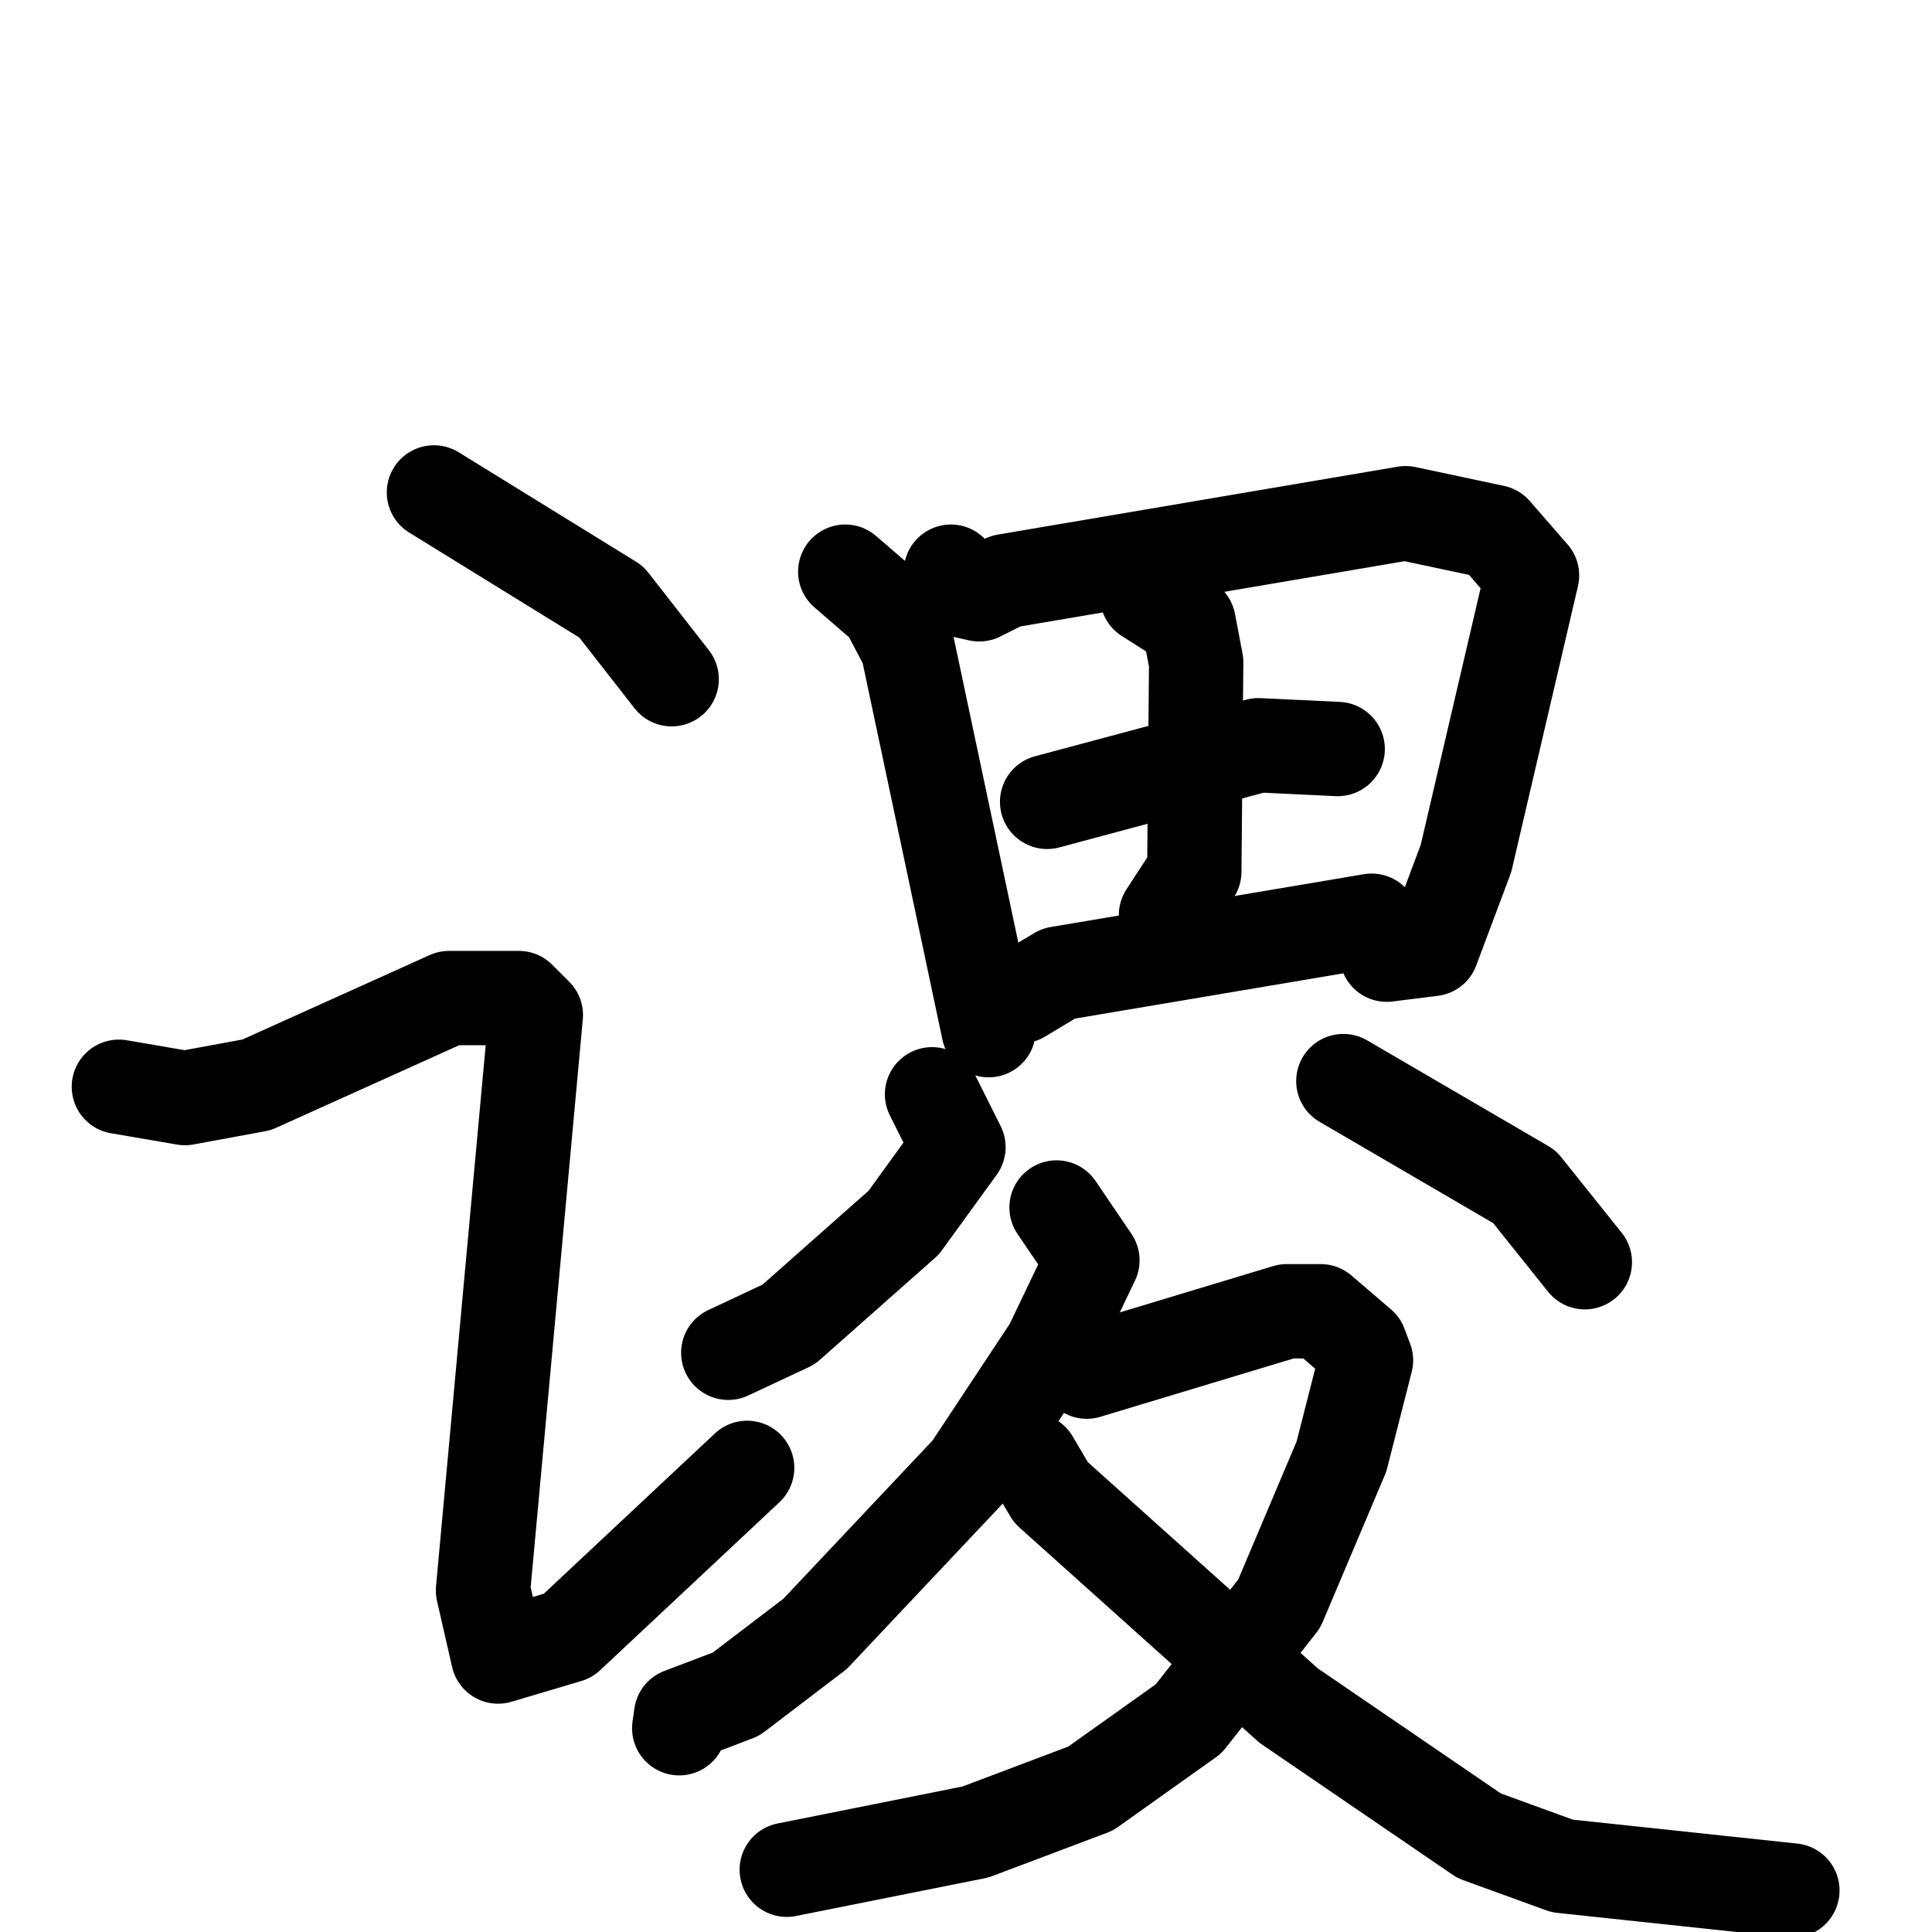 <svg xmlns="http://www.w3.org/2000/svg" viewBox="0 0 1024 1024">
  <g style="fill:none;stroke:#000000;stroke-width:50;stroke-linecap:round;stroke-linejoin:round;" transform="scale(1, 1) translate(0, 0)">
    <path d="M 230.0,261.0 L 324.0,319.0 L 356.0,360.0"/>
    <path d="M 63.0,576.0 L 98.0,582.0 L 136.0,575.0 L 238.0,529.0 L 275.0,529.0 L 284.0,538.0 L 256.0,843.0 L 264.0,878.0 L 301.0,867.0 L 396.0,778.0"/>
    <path d="M 448.0,303.0 L 470.0,322.0 L 481.0,343.0 L 524.0,546.0"/>
    <path d="M 504.0,303.0 L 510.0,313.0 L 519.0,315.0 L 533.0,308.0 L 745.0,272.0 L 792.0,282.0 L 812.0,305.0 L 777.0,455.0 L 759.0,503.0 L 735.0,506.0"/>
    <path d="M 555.0,425.0 L 667.0,395.0 L 709.0,397.0"/>
    <path d="M 608.0,316.0 L 630.0,330.0 L 634.0,351.0 L 633.0,462.0 L 618.0,485.0"/>
    <path d="M 541.0,528.0 L 561.0,516.0 L 727.0,488.0"/>
    <path d="M 494.0,580.0 L 508.0,608.0 L 479.0,648.0 L 418.0,702.0 L 386.0,717.0"/>
    <path d="M 712.0,573.0 L 808.0,629.0 L 840.0,669.0"/>
    <path d="M 560.0,640.0 L 579.0,668.0 L 557.0,714.0 L 514.0,779.0 L 432.0,866.0 L 390.0,898.0 L 361.0,909.0 L 360.0,916.0"/>
    <path d="M 576.0,727.0 L 682.0,695.0 L 700.0,695.0 L 721.0,713.0 L 724.0,721.0 L 711.0,772.0 L 678.0,850.0 L 630.0,911.0 L 578.0,948.0 L 517.0,971.0 L 417.0,991.0"/>
    <path d="M 547.0,774.0 L 557.0,791.0 L 683.0,904.0 L 784.0,973.0 L 828.0,989.0 L 950.0,1002.0"/>
  </g>
</svg>
